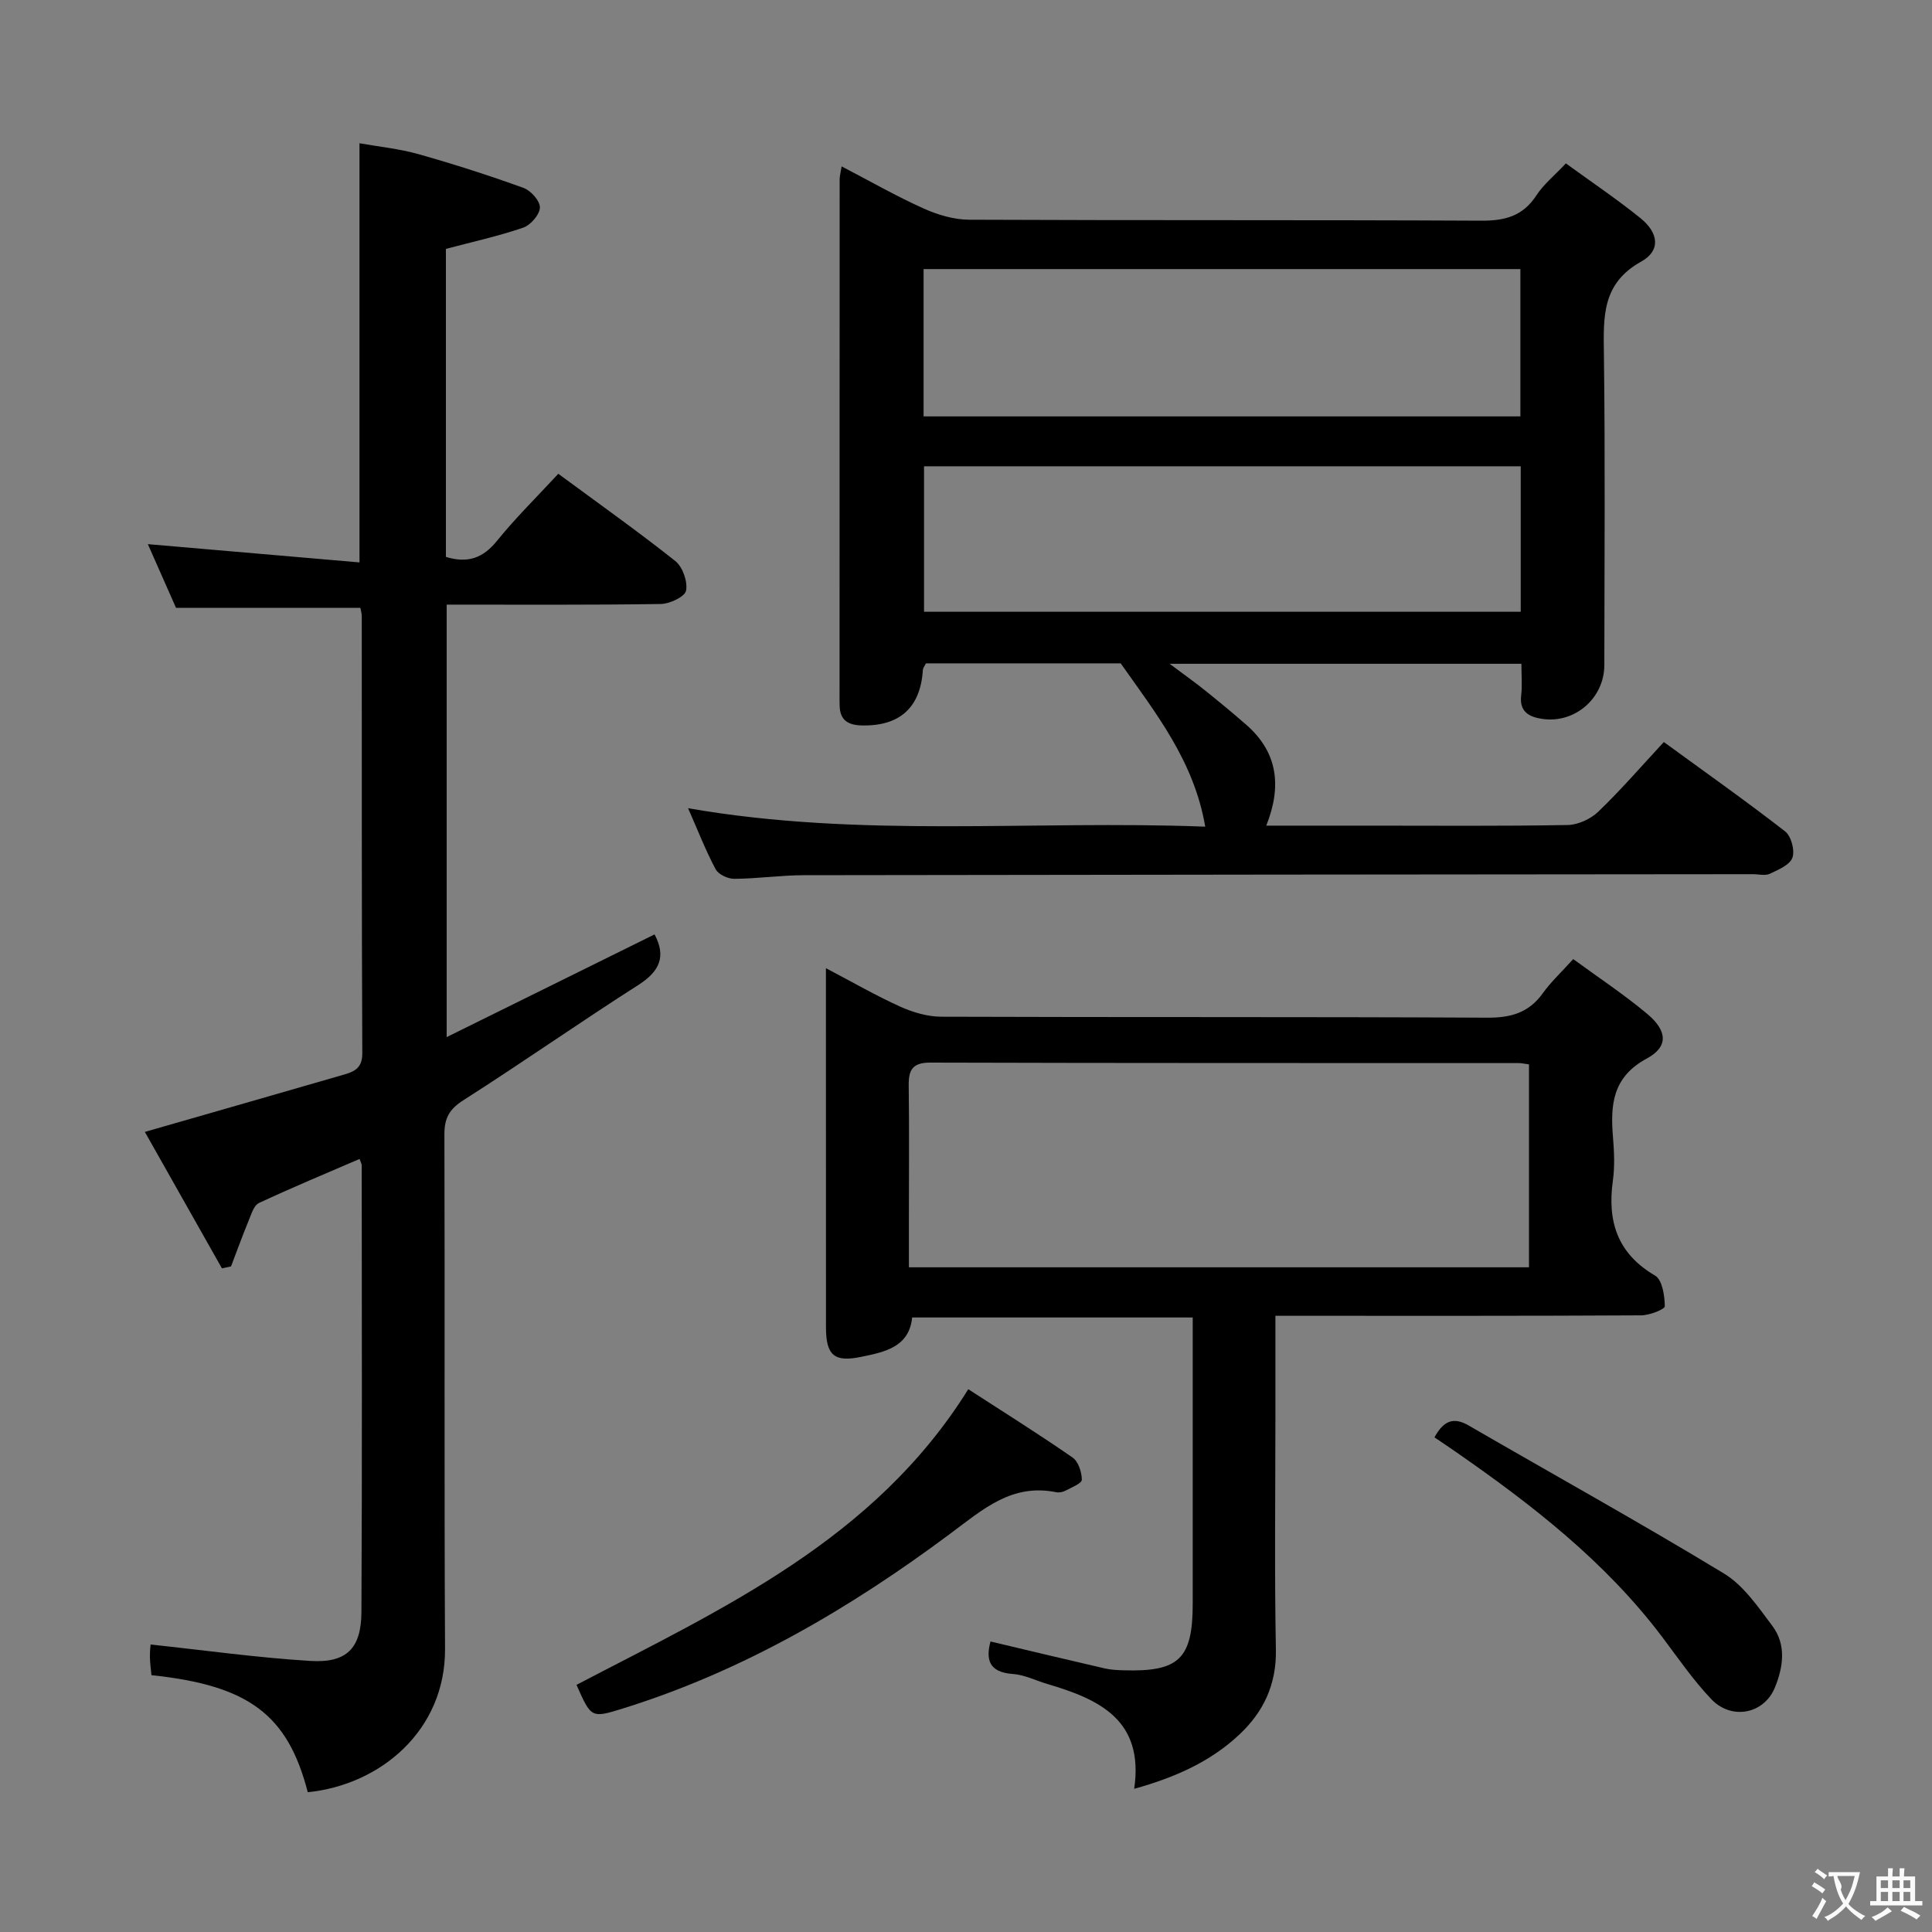 <svg enable-background="new 0 0 400 400" viewBox="0 0 400 400" xmlns="http://www.w3.org/2000/svg"><rect x="0" y="0" width="400" height="400" fill="#808080" stroke="none"/><g fill="#010000"><path d="m249.53 171.15c-2.33-13.62-10.25-23.5-17.5-33.81-13.32 0-26.79 0-40.33 0-.25.53-.6.95-.63 1.38-.5 7.82-4.84 11.69-12.74 11.47-2.81-.08-4.44-1.14-4.49-4.09-.01-.33-.02-.67-.02-1 0-36 0-72 .02-108 0-.63.19-1.26.41-2.65 5.87 3.05 11.29 6.16 16.96 8.71 2.92 1.32 6.28 2.31 9.44 2.33 35.33.16 70.67.02 106 .2 4.91.03 8.63-.93 11.43-5.22 1.51-2.31 3.76-4.13 6.12-6.64 5.3 3.86 10.53 7.37 15.41 11.31 3.84 3.09 4.24 6.77.18 9.02-8.14 4.52-7.82 11.4-7.72 19.04.28 21.5.11 43 .09 64.5-.01 6.84-6.08 12.14-12.86 11.14-2.61-.39-4.77-1.41-4.36-4.84.25-2.09.05-4.23.05-6.57-24.14 0-47.71 0-72.83 0 3.16 2.37 5.35 3.91 7.43 5.59 2.85 2.29 5.67 4.62 8.42 7.02 6.49 5.66 7.44 12.64 4.16 20.9h21.39c13.67 0 27.34.12 41-.13 2.17-.04 4.78-1.25 6.36-2.77 4.66-4.48 8.91-9.4 13.56-14.41 8.55 6.23 16.97 12.18 25.11 18.5 1.26.98 2.05 3.96 1.51 5.45-.54 1.5-2.93 2.5-4.69 3.33-.96.45-2.3.08-3.46.08-65.5.06-131 .1-196.49.21-4.81.01-9.62.72-14.44.75-1.32.01-3.29-.91-3.86-1.99-2.09-3.93-3.71-8.11-5.7-12.63 35.71 6.25 71.16 2.44 107.07 3.82zm-58.31-84.94h123.56c0-10.32 0-20.27 0-30.5-41.26 0-82.29 0-123.56 0zm123.63 10.33c-41.5 0-82.52 0-123.54 0v30.12h123.54c0-10.12 0-19.91 0-30.12z"/><path d="m45.95 262.6c-5.38-9.52-10.76-19.04-15.96-28.25 14.17-4.07 27.52-7.9 40.86-11.76 2.23-.65 4.18-1.22 4.16-4.51-.14-30.17-.09-60.33-.11-90.5 0-.63-.21-1.25-.29-1.74-12.65 0-25.06 0-38.17 0-1.74-3.94-3.8-8.59-5.83-13.18 14.83 1.28 29.26 2.52 43.82 3.78 0-29.42 0-57.66 0-86.78 4 .71 8.22 1.13 12.23 2.26 7.33 2.07 14.59 4.4 21.75 6.99 1.51.55 3.42 2.72 3.37 4.07-.06 1.48-1.93 3.63-3.47 4.16-5.15 1.76-10.49 2.93-15.99 4.39v63.77c4.49 1.38 7.68.27 10.58-3.33 3.85-4.76 8.25-9.08 12.69-13.88 8.28 6.11 16.43 11.88 24.23 18.07 1.52 1.21 2.58 4.24 2.22 6.13-.24 1.25-3.36 2.73-5.22 2.76-14.64.22-29.29.13-44.34.13v89.54c14.65-7.24 28.88-14.27 43.04-21.26 2.43 4.56 1.07 7.63-3.33 10.45-12.19 7.78-24.05 16.1-36.24 23.87-2.94 1.87-3.95 3.73-3.94 7.11.11 35.5-.06 71 .13 106.5.09 16.8-13.29 28.14-28.42 29.67-4.14-16.03-12.19-22.12-32.36-24.23-.11-1.19-.3-2.45-.32-3.72-.02-1.29.13-2.57.14-2.63 11.17 1.19 22.12 2.73 33.12 3.4 7.48.45 10.49-2.61 10.53-10.12.16-30.83.07-61.66.06-92.5 0-.3-.2-.6-.45-1.31-6.98 3.01-13.98 5.92-20.83 9.12-1.05.49-1.58 2.32-2.12 3.62-1.29 3.14-2.45 6.33-3.66 9.51-.64.13-1.26.26-1.88.4z"/><path d="m234.82 370.36c2.1-14.32-7.32-18.56-17.98-21.71-2.38-.7-4.73-1.91-7.14-2.07-5.06-.35-5.59-3.11-4.63-6.73 7.9 1.87 15.75 3.76 23.62 5.57 1.29.3 2.64.36 3.97.4 11.45.34 14.27-2.39 14.28-13.77.01-18 0-36 0-54 0-1.64 0-3.29 0-5.28-19.47 0-38.57 0-58.09 0-.62 6.16-5.71 7.16-10.6 8.16-5.56 1.15-7.24-.36-7.24-6.14-.01-22-.01-44-.01-66 0-2.48 0-4.96 0-8.34 5.52 2.9 10.35 5.69 15.4 7.97 2.62 1.18 5.64 2.07 8.48 2.08 37.67.14 75.33 0 113 .2 4.9.03 8.62-.99 11.53-5.05 1.73-2.41 3.95-4.46 6.31-7.08 5.24 3.84 10.52 7.32 15.34 11.36 4.16 3.49 4.4 6.79-.1 9.22-7.12 3.84-7.56 9.57-7.01 16.28.24 2.98.39 6.04-.02 8.99-1.18 8.46.92 15.1 8.74 19.68 1.49.87 1.98 4.16 2.01 6.34.01.64-3.16 1.88-4.88 1.89-23.17.13-46.33.09-69.5.09-1.95 0-3.9 0-6.24 0v20.6c0 16.17-.21 32.34.1 48.5.14 7.28-2.6 12.97-7.64 17.67-5.92 5.53-13.14 8.78-21.7 11.17zm81.74-149.99c-1.11-.15-1.6-.27-2.09-.27-40.62-.02-81.25.02-121.87-.1-3.7-.01-4.51 1.54-4.46 4.78.12 8.99.04 17.98.04 26.97v10.63h128.38c0-14.2 0-27.96 0-42.01z"/><path d="m119.36 348.83c30.24-15.81 61.69-30 81.11-61.21 7.29 4.72 14.56 9.27 21.6 14.15 1.19.82 1.9 3.03 1.91 4.59 0 .76-2.12 1.59-3.35 2.25-.55.3-1.33.46-1.93.34-9.2-1.86-15.11 3.48-21.93 8.56-20.68 15.42-42.84 28.43-67.7 36.18-6.65 2.07-6.66 2.05-9.71-4.86z"/><path d="m296.99 297.59c1.82-3.33 3.84-4.34 7.06-2.47 17.63 10.21 35.45 20.09 52.87 30.65 4.05 2.46 7.05 6.9 10.01 10.83 2.94 3.91 2.29 8.52.54 12.79-2.22 5.44-8.92 6.83-13.15 2.42-3.76-3.94-6.88-8.51-10.17-12.88-11.78-15.61-26.97-27.4-42.85-38.41-1.36-.95-2.74-1.87-4.31-2.93z"/></g><path d="m377.9 391.2c-.2.3-.4.5-.6.8-.7-.6-1.4-1-2.2-1.5.2-.3.4-.5.5-.8.6.4 1.4.8 2.3 1.5zm-1.8 6.1c-.2-.2-.5-.4-.9-.6.4-.6.8-1.2 1.2-1.9s.7-1.3.9-1.9c.3.3.5.5.8.7-.7 1.3-1.4 2.6-2 3.7zm2.2-9c-.3.3-.5.5-.6.8-.6-.6-1.3-1.1-2-1.5.3-.3.5-.5.6-.7.6.5 1.3.9 2 1.4zm.3.2v-.9h2 4.5c-.3 1.3-.6 2.5-1 3.6s-.9 2.1-1.4 3c.4.5 1 1 1.6 1.4s1.2.8 1.9 1.1c-.3.2-.5.4-.8.8-.4-.3-1-.7-1.6-1.2s-1.2-1.1-1.6-1.6c-.5.6-1.1 1.1-1.7 1.6s-1.4.9-2.1 1.4c-.1-.3-.3-.5-.7-.8.6-.2 1.2-.5 1.9-1s1.4-1.1 2-1.8c-.5-.8-.9-1.6-1.2-2.5s-.6-2-.8-3.2c-.4.1-.7.1-1 .1zm2.5 2.7c.3 1 .7 1.7 1 2.2.3-.5.6-1.1 1-2s.6-1.9.9-3h-3.2-.4c.1.9 1.3 1.8.7 2.8z" fill="#fbfafa"/><path d="m396.5 388.5v1.5 3.6h1.5v.9c-.4 0-1 0-1.7 0h-7.9c-.5 0-.9 0-1.2 0v-.9h1.3v-3.5c0-.7 0-1.2 0-1.6h2.4c0-.8 0-1.4 0-1.7h1c0 .3-.1.8-.1 1.7h1.5c0-.8 0-1.4 0-1.7h1c0 .3-.1.9-.1 1.7zm-8.2 9.2c-.2-.3-.5-.5-.8-.8.8-.3 1.4-.6 1.9-.9s1-.7 1.4-1.1c.3.3.6.5.9.8-1.6 1-2.8 1.6-3.4 2zm2.6-6.8v-1.6h-1.5v1.6zm0 2.7v-1.9h-1.5v1.9zm2.4-2.7v-1.6h-1.5v1.6zm0 2.7v-1.9h-1.5v1.9zm.2 2 .7-.8c.4.2.9.5 1.6.8s1.3.7 1.8 1c-.3.3-.5.5-.8.8-.4-.3-1.5-1-3.3-1.8zm2-4.7v-1.6h-1.4v1.6zm0 2.7v-1.9h-1.4v1.9z" fill="#fbfafa"/></svg>